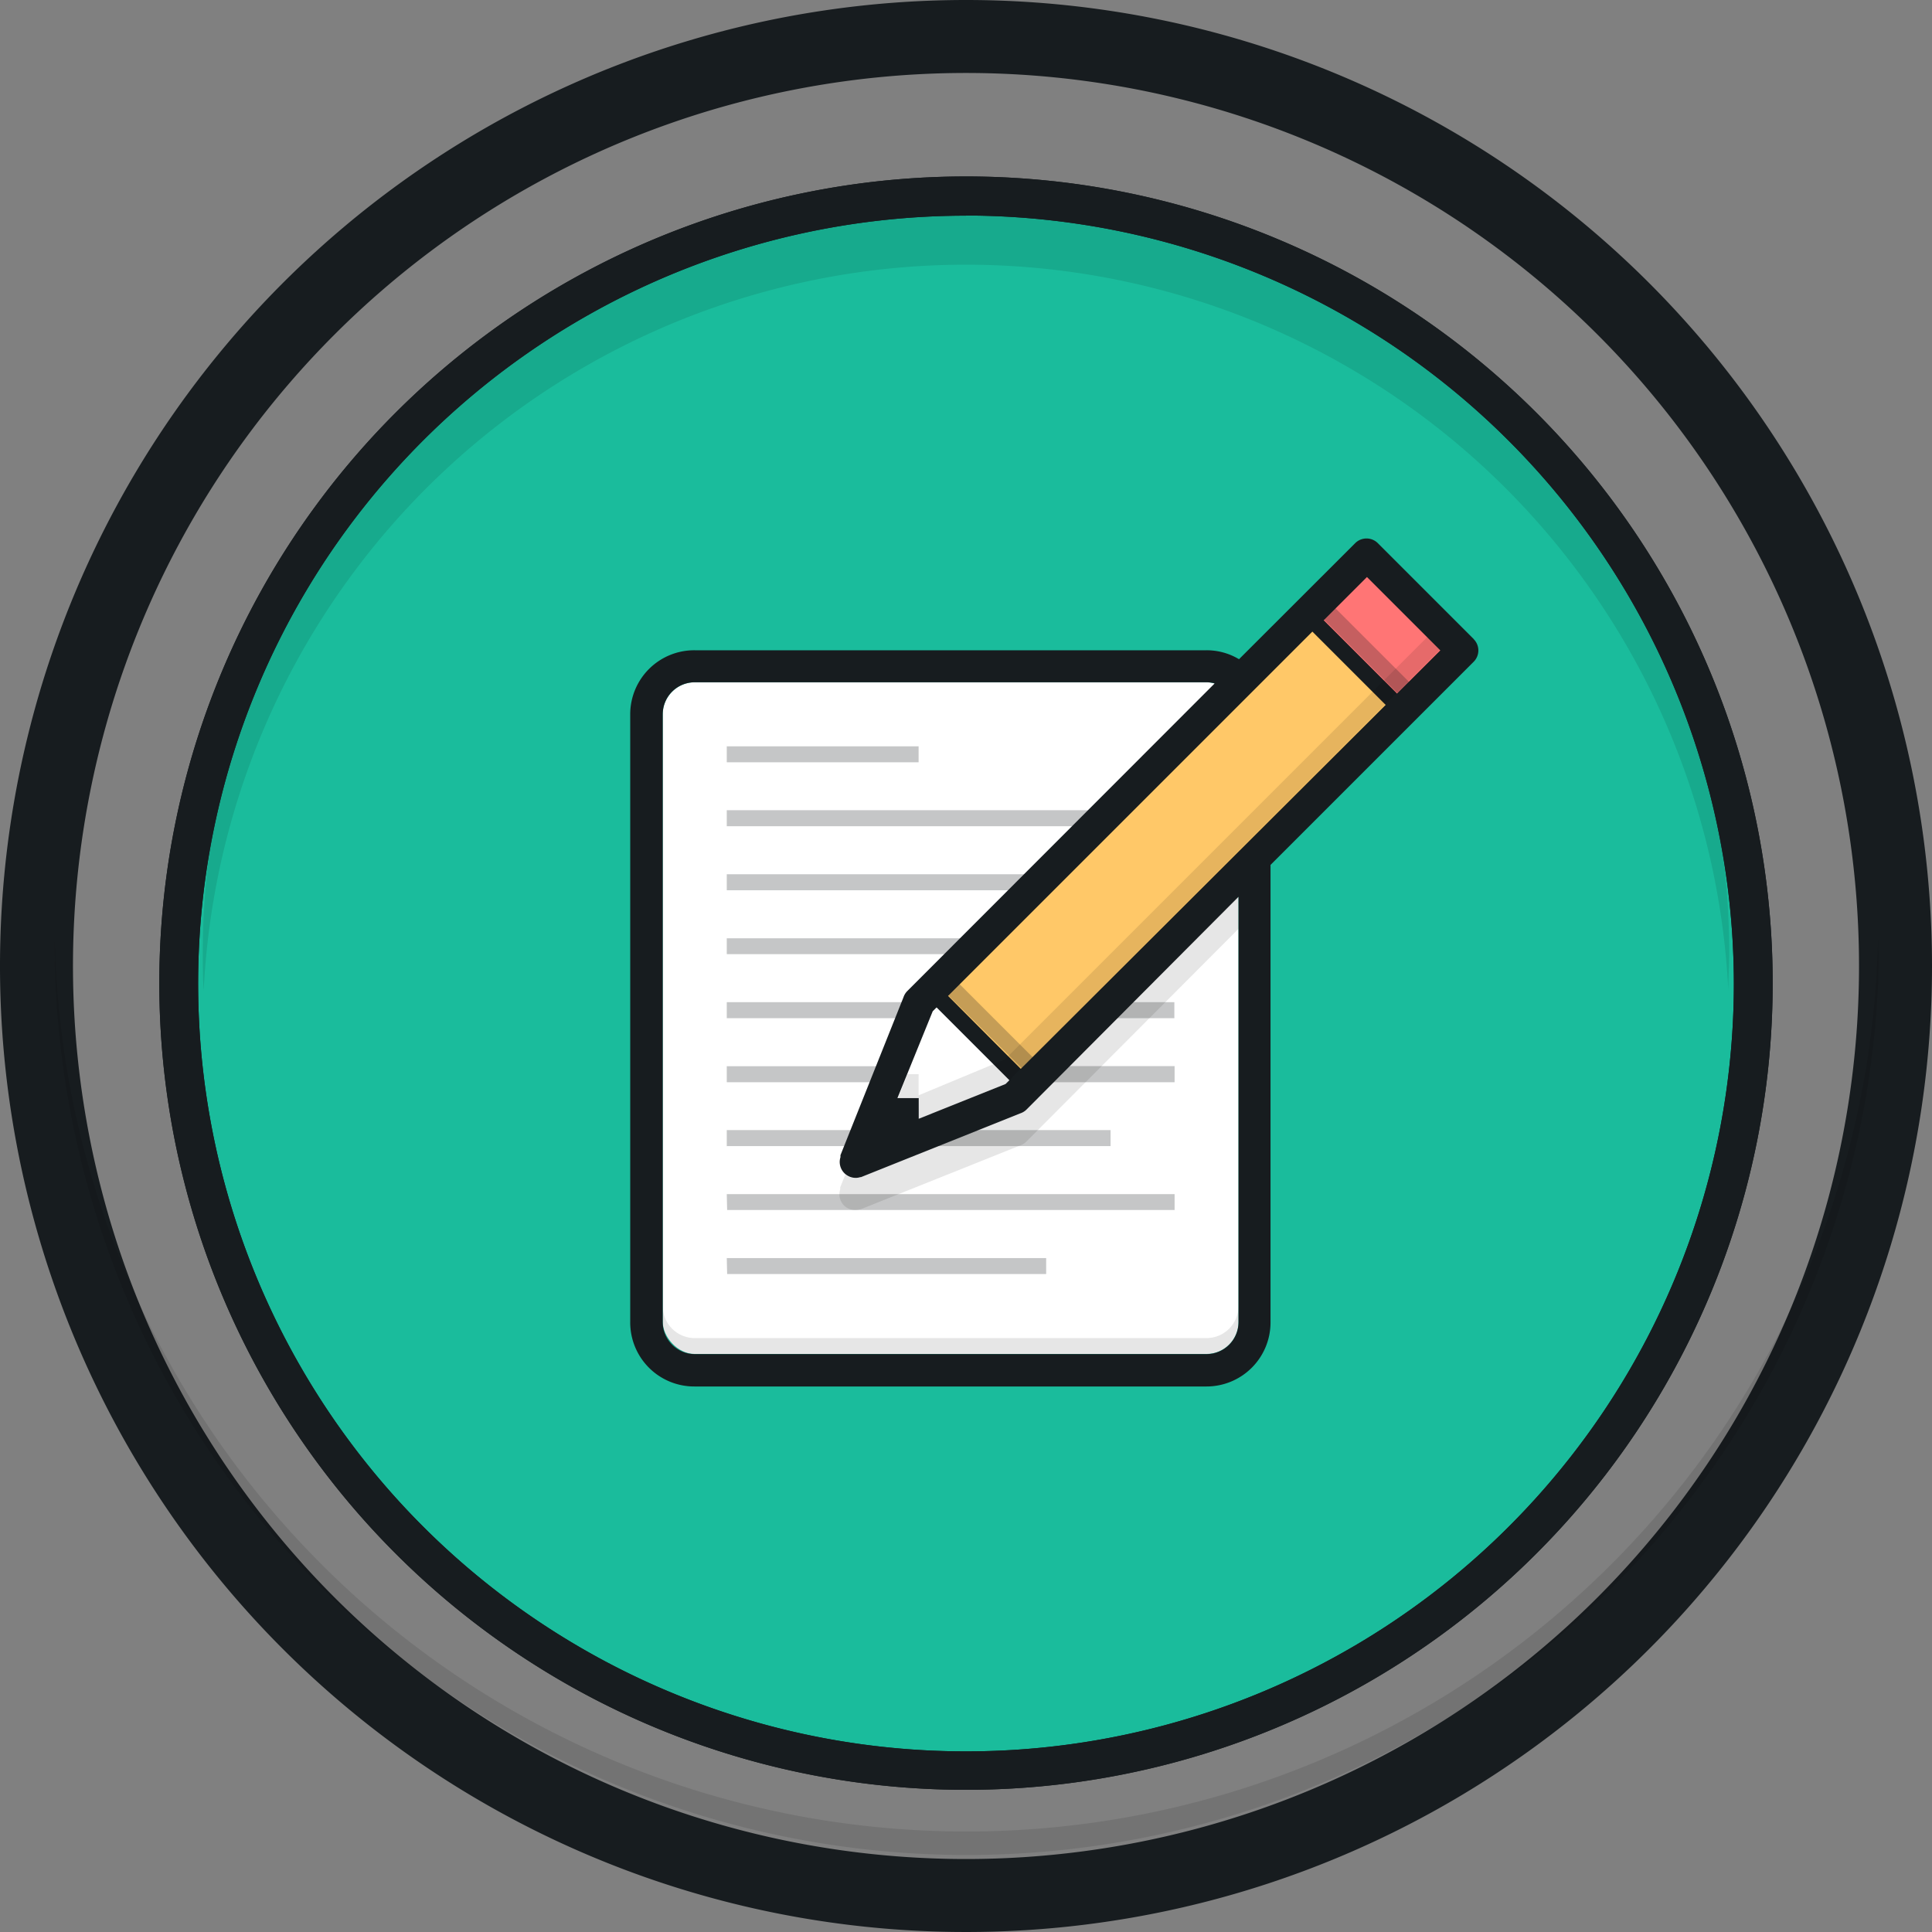 <svg xmlns="http://www.w3.org/2000/svg" viewBox="0 0 153.28 153.28"><rect x="0" y="0" width="153.28" height="153.28" fill="#808080" stroke="none"/><defs><style>.cls-1{fill:#1abc9c;}.cls-2{fill:#171c1f;}.cls-3{opacity:0.1;}.cls-4{fill:#fff;}.cls-5{fill:#ffc868;}.cls-6{fill:#ff7575;}.cls-7{opacity:0.25;}</style></defs><title>icon-03</title><g id="Camada_2" data-name="Camada 2"><g id="Camada_1-2" data-name="Camada 1"><g id="Yellow"><circle class="cls-1" cx="76.64" cy="77.63" r="61.72"/></g><g id="Outline"><path class="cls-2" d="M76.64,0a76.64,76.64,0,1,0,76.64,76.64A76.64,76.64,0,0,0,76.64,0Zm0,147.49a70.85,70.85,0,1,1,70.85-70.85A70.85,70.85,0,0,1,76.64,147.49Z"/></g><g id="Shadows" class="cls-3"><path d="M76.64,21a60.55,60.55,0,0,1,60.48,57.6c0-1,.07-2,.07-3a60.55,60.55,0,1,0-121.1,0c0,1,0,2,.07,3A60.55,60.55,0,0,1,76.64,21ZM149,74.17a72.34,72.34,0,0,1-144.66,0c0,.49,0,1,0,1.48a72.37,72.37,0,0,0,144.73,0C149,75.15,149,74.66,149,74.17Z"/></g><path class="cls-2" d="M76.64,142a64,64,0,1,1,64-64A64,64,0,0,1,76.64,142Zm0-124.89A60.92,60.92,0,1,0,137.56,78,61,61,0,0,0,76.64,17.1Z"/><path class="cls-2" d="M76.64,142a64,64,0,1,1,64-64A64,64,0,0,1,76.64,142Zm0-124.89A60.92,60.92,0,1,0,137.56,78,61,61,0,0,0,76.64,17.1Z"/><g id="Fill"><rect class="cls-4" x="52.58" y="54.13" width="45.68" height="53.29" rx="2.54" ry="2.54"/></g><g id="Yellow-2" data-name="Yellow"><rect class="cls-5" x="71.47" y="62.52" width="42.17" height="9.87" transform="translate(-20.59 85.2) rotate(-45)"/></g><g id="Red"><rect class="cls-6" x="106.54" y="45.39" width="6.28" height="9.87" transform="translate(-3.46 92.3) rotate(-45)"/></g><g id="Inner_Lines_1" data-name="Inner Lines 1"><path class="cls-2" d="M73.07,78.69l8.25,8.25.9-.9L74,77.79Zm31.35-30.08-.9.9,7,7,.9-.9Z"/></g><g id="Inner_Lines_2" data-name="Inner Lines 2" class="cls-7"><path class="cls-2" d="M72.42,80.69l.1,0,.36-1.18,0,0H57.66v1.27H72.38Zm4.91-5.62v-.63H57.66V75.7h19ZM88.11,90.93V89.66h-14L71,90.93ZM72.88,59.21H57.66v1.27H72.88ZM83,69.36H57.66v1.27H81.77Zm5.08-5.08H57.66v1.27H86.84ZM68.83,89.66H57.66v1.27H68.32Zm18-8.88h6.34V79.51H88.11Zm-4,4-7.61-7.61-.9.9L82,85.67l-.19.19H93.19V84.58H83Zm-12-.19H57.66v1.27H70.35ZM105.69,48l-.9.9,6.34,6.34.9-.9Zm-48,48H93.19V94.74H57.66Zm0,5.08H83V99.81H57.66Z"/></g><g id="Shadows-2" data-name="Shadows" class="cls-3"><path d="M72.88,88.81,79.78,86l34.45-34.45-1-1-33.5,33.5L72.88,86.9V85.22H72l-.76,1.9h1.68Zm22.84,17.35H55.12a2.54,2.54,0,0,1-2.54-2.54v1.27a2.54,2.54,0,0,0,2.54,2.54h40.6a2.54,2.54,0,0,0,2.54-2.54v-1.27A2.54,2.54,0,0,1,95.72,106.16ZM81.38,88a1.27,1.27,0,0,1-.51.32h0L68.23,93.39h-.05a1.22,1.22,0,0,1-1.12-.19l-.4,1,0,.09,0,.07h0a1.25,1.25,0,0,0,1.58,1.58h.05l12.64-5.06h0a1.27,1.27,0,0,0,.51-.32h0L98.26,73.69V71.15L81.39,88Z"/></g><g id="Outline-2" data-name="Outline"><path class="cls-2" d="M116.92,50.7l-7.61-7.61a1.27,1.27,0,0,0-1.79,0L98.3,52.3a5,5,0,0,0-2.57-.71H55.12A5.08,5.08,0,0,0,50,56.67v48.22A5.08,5.08,0,0,0,55.12,110h40.6a5.08,5.08,0,0,0,5.08-5.08V68.62l16.12-16.12a1.27,1.27,0,0,0,0-1.79ZM98.26,104.89a2.54,2.54,0,0,1-2.54,2.54H55.12a2.54,2.54,0,0,1-2.54-2.54V56.67a2.54,2.54,0,0,1,2.54-2.54h40.6a2.52,2.52,0,0,1,.65.09L72,78.61h0a1.27,1.27,0,0,0-.32.51h0l-5,12.53,0,.09,0,.07h0a1.26,1.26,0,0,0-.06.37,1.27,1.27,0,0,0,1.27,1.27,1.25,1.25,0,0,0,.37-.06h.05l12.64-5.06h0a1.27,1.27,0,0,0,.51-.32h0L98.26,71.15ZM79.78,86l-6.89,2.76V87.12H71.2L74,80.23l34.45-34.45,5.82,5.82Z"/></g></g></g></svg>